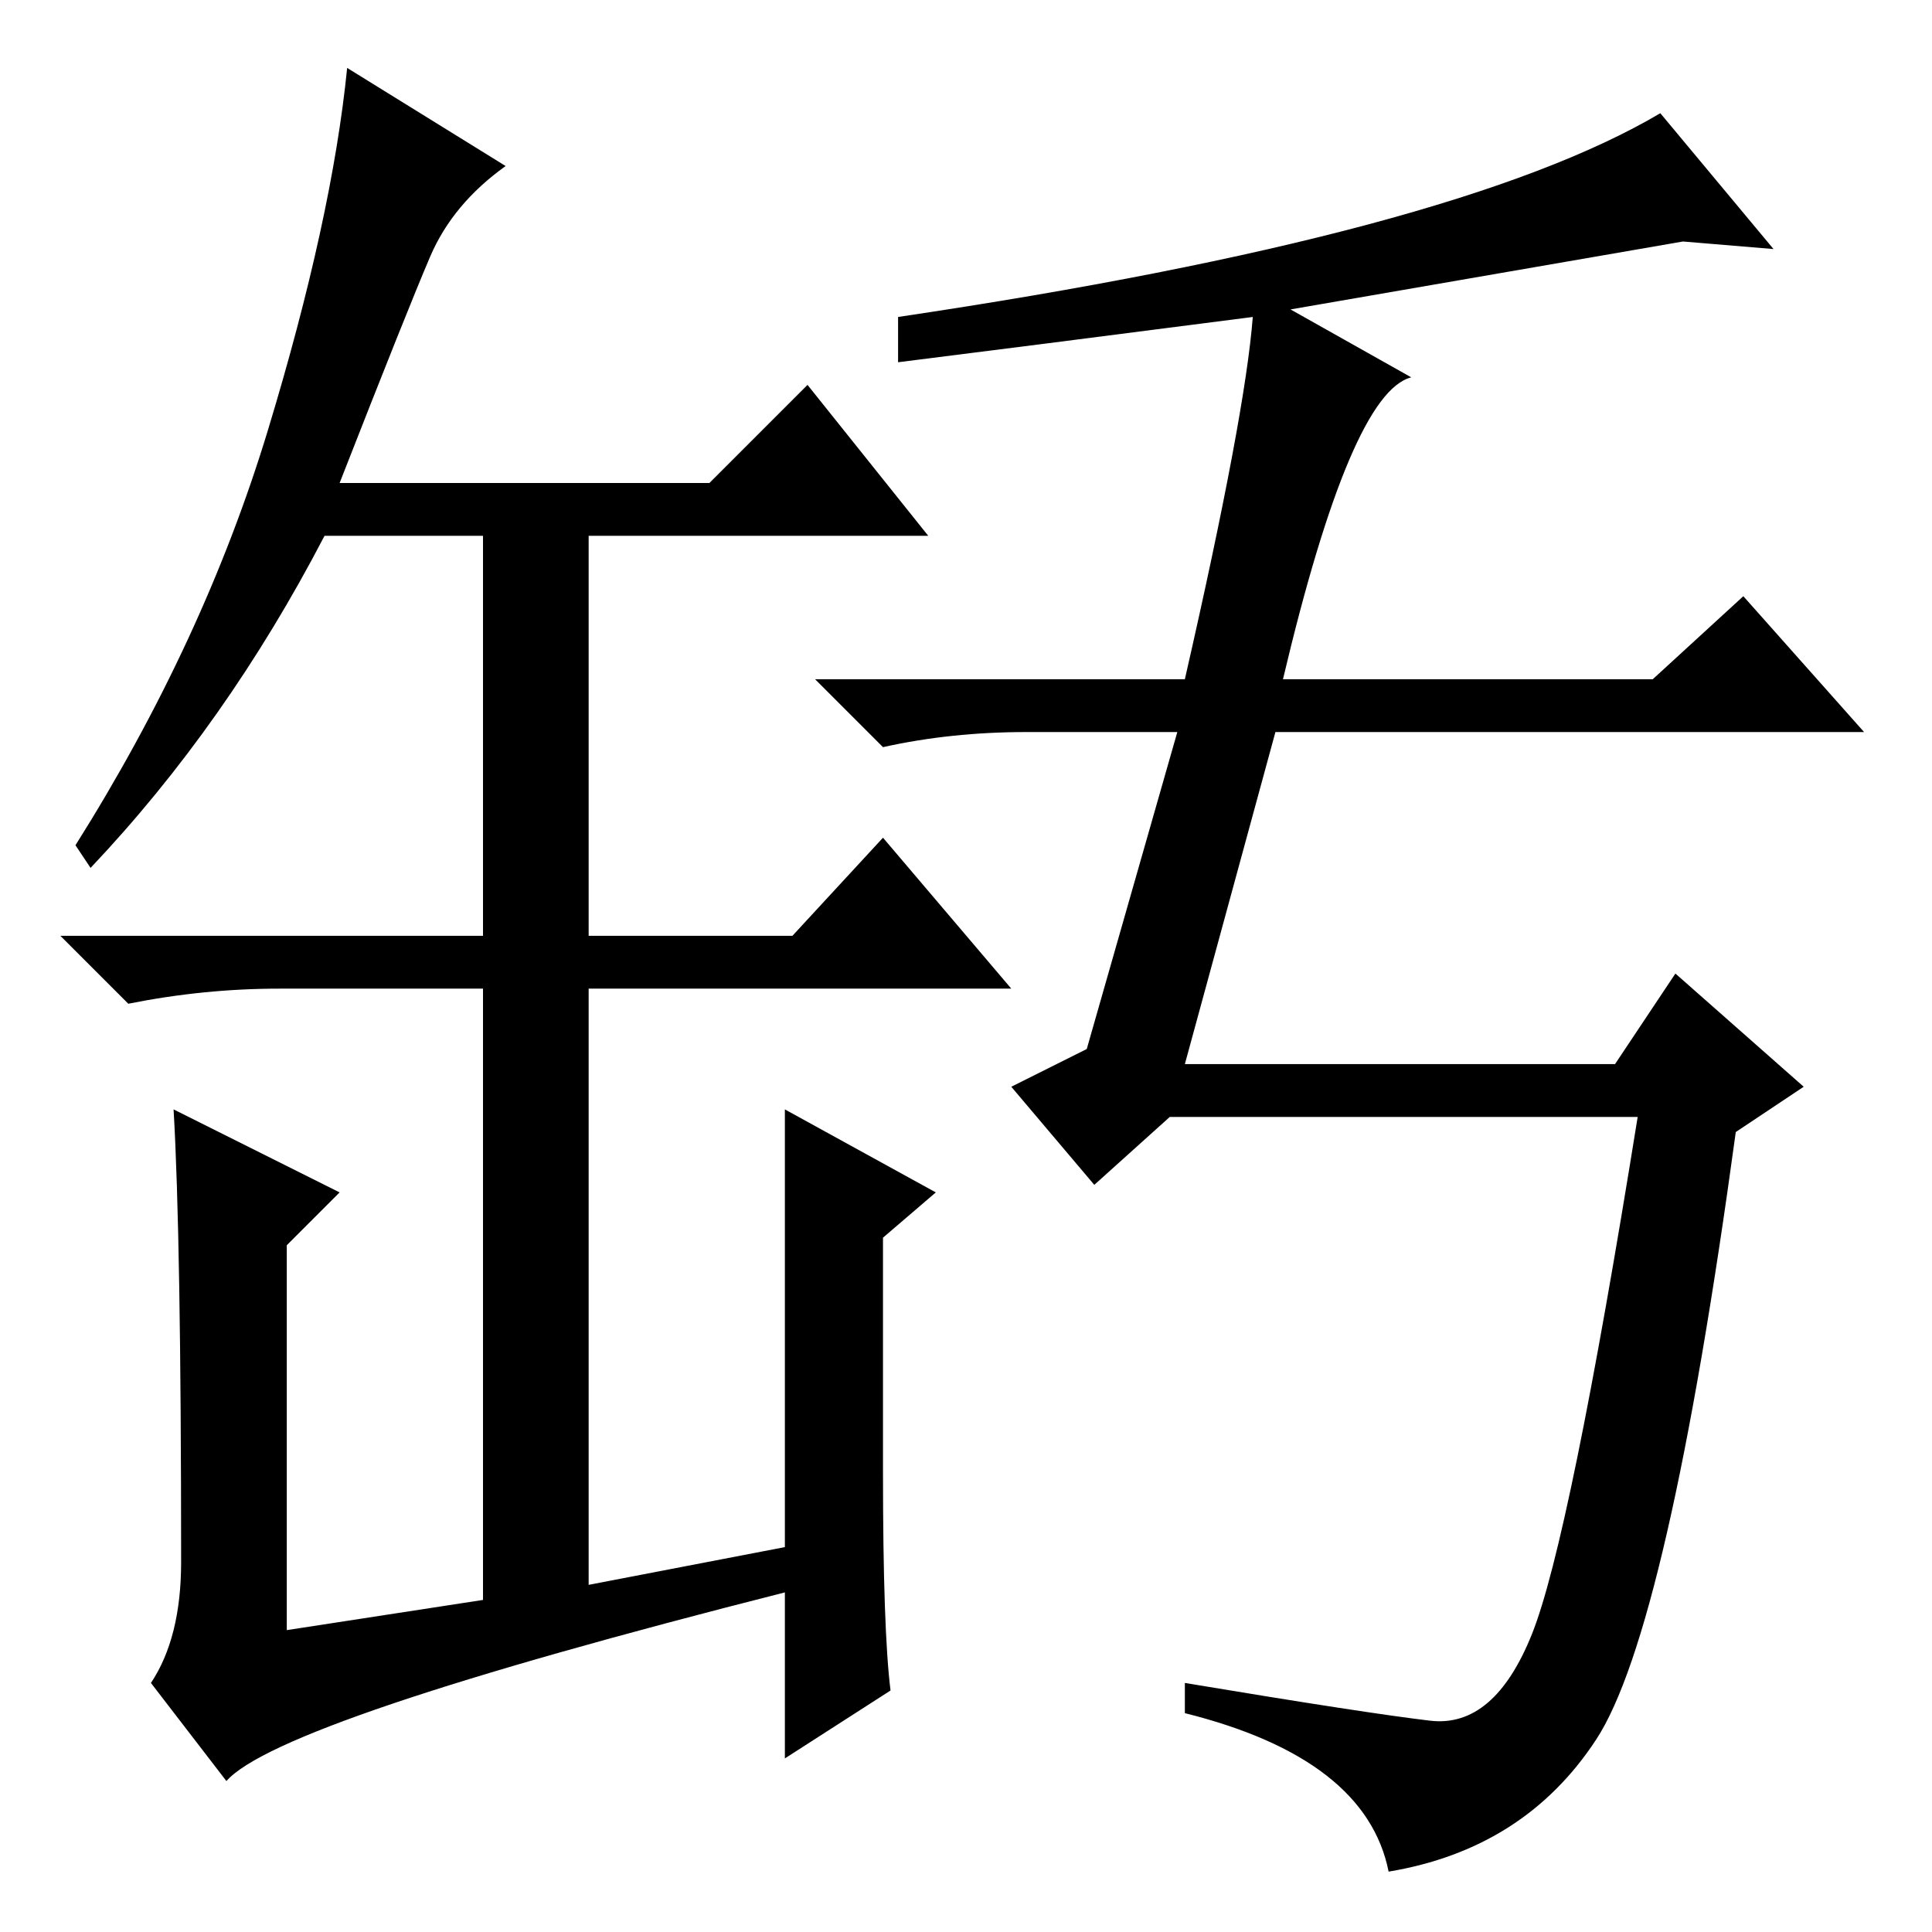 <?xml version="1.0" standalone="no"?>
<!DOCTYPE svg PUBLIC "-//W3C//DTD SVG 1.1//EN" "http://www.w3.org/Graphics/SVG/1.1/DTD/svg11.dtd" >
<svg xmlns="http://www.w3.org/2000/svg" xmlns:xlink="http://www.w3.org/1999/xlink" version="1.1" viewBox="0 -36 256 256">
  <g transform="matrix(1 0 0 -1 0 220)">
   <path fill="currentColor"
d="M104 51v58l20 -11l-7 -6v-31q0 -21 1 -29l-14 -9v22q-67 -17 -74 -25l-10 13q4 6 4 16q0 43 -1 60l22 -11l-7 -7v-51l26 4v81h-27q-10 0 -20 -2l-9 9h56v53h-21q-13 -25 -31 -44l-2 3q17 27 25.5 55t10.5 48l21 -13q-7 -5 -10 -12t-12 -30h49l13 13l16 -20h-45v-53h27
l12 13l17 -20h-56v-79zM119 214q74 11 101 27l15 -18l-12 1l-52 -9l16 -9q-8 -2 -17 -40h49l12 11l16 -18h-78l-12 -44h57l8 12l17 -15l-9 -6q-9 -66 -18.5 -80.5t-27.5 -17.5q-3 15 -27 21v4q24 -4 32.5 -5t13.5 11.5t14 68.5h-62l-10 -9l-11 13l10 5l12 42h-20
q-10 0 -19 -2l-9 9h49q8 35 9 48q-31 -4 -47 -6v6z" />
  </g>

</svg>

